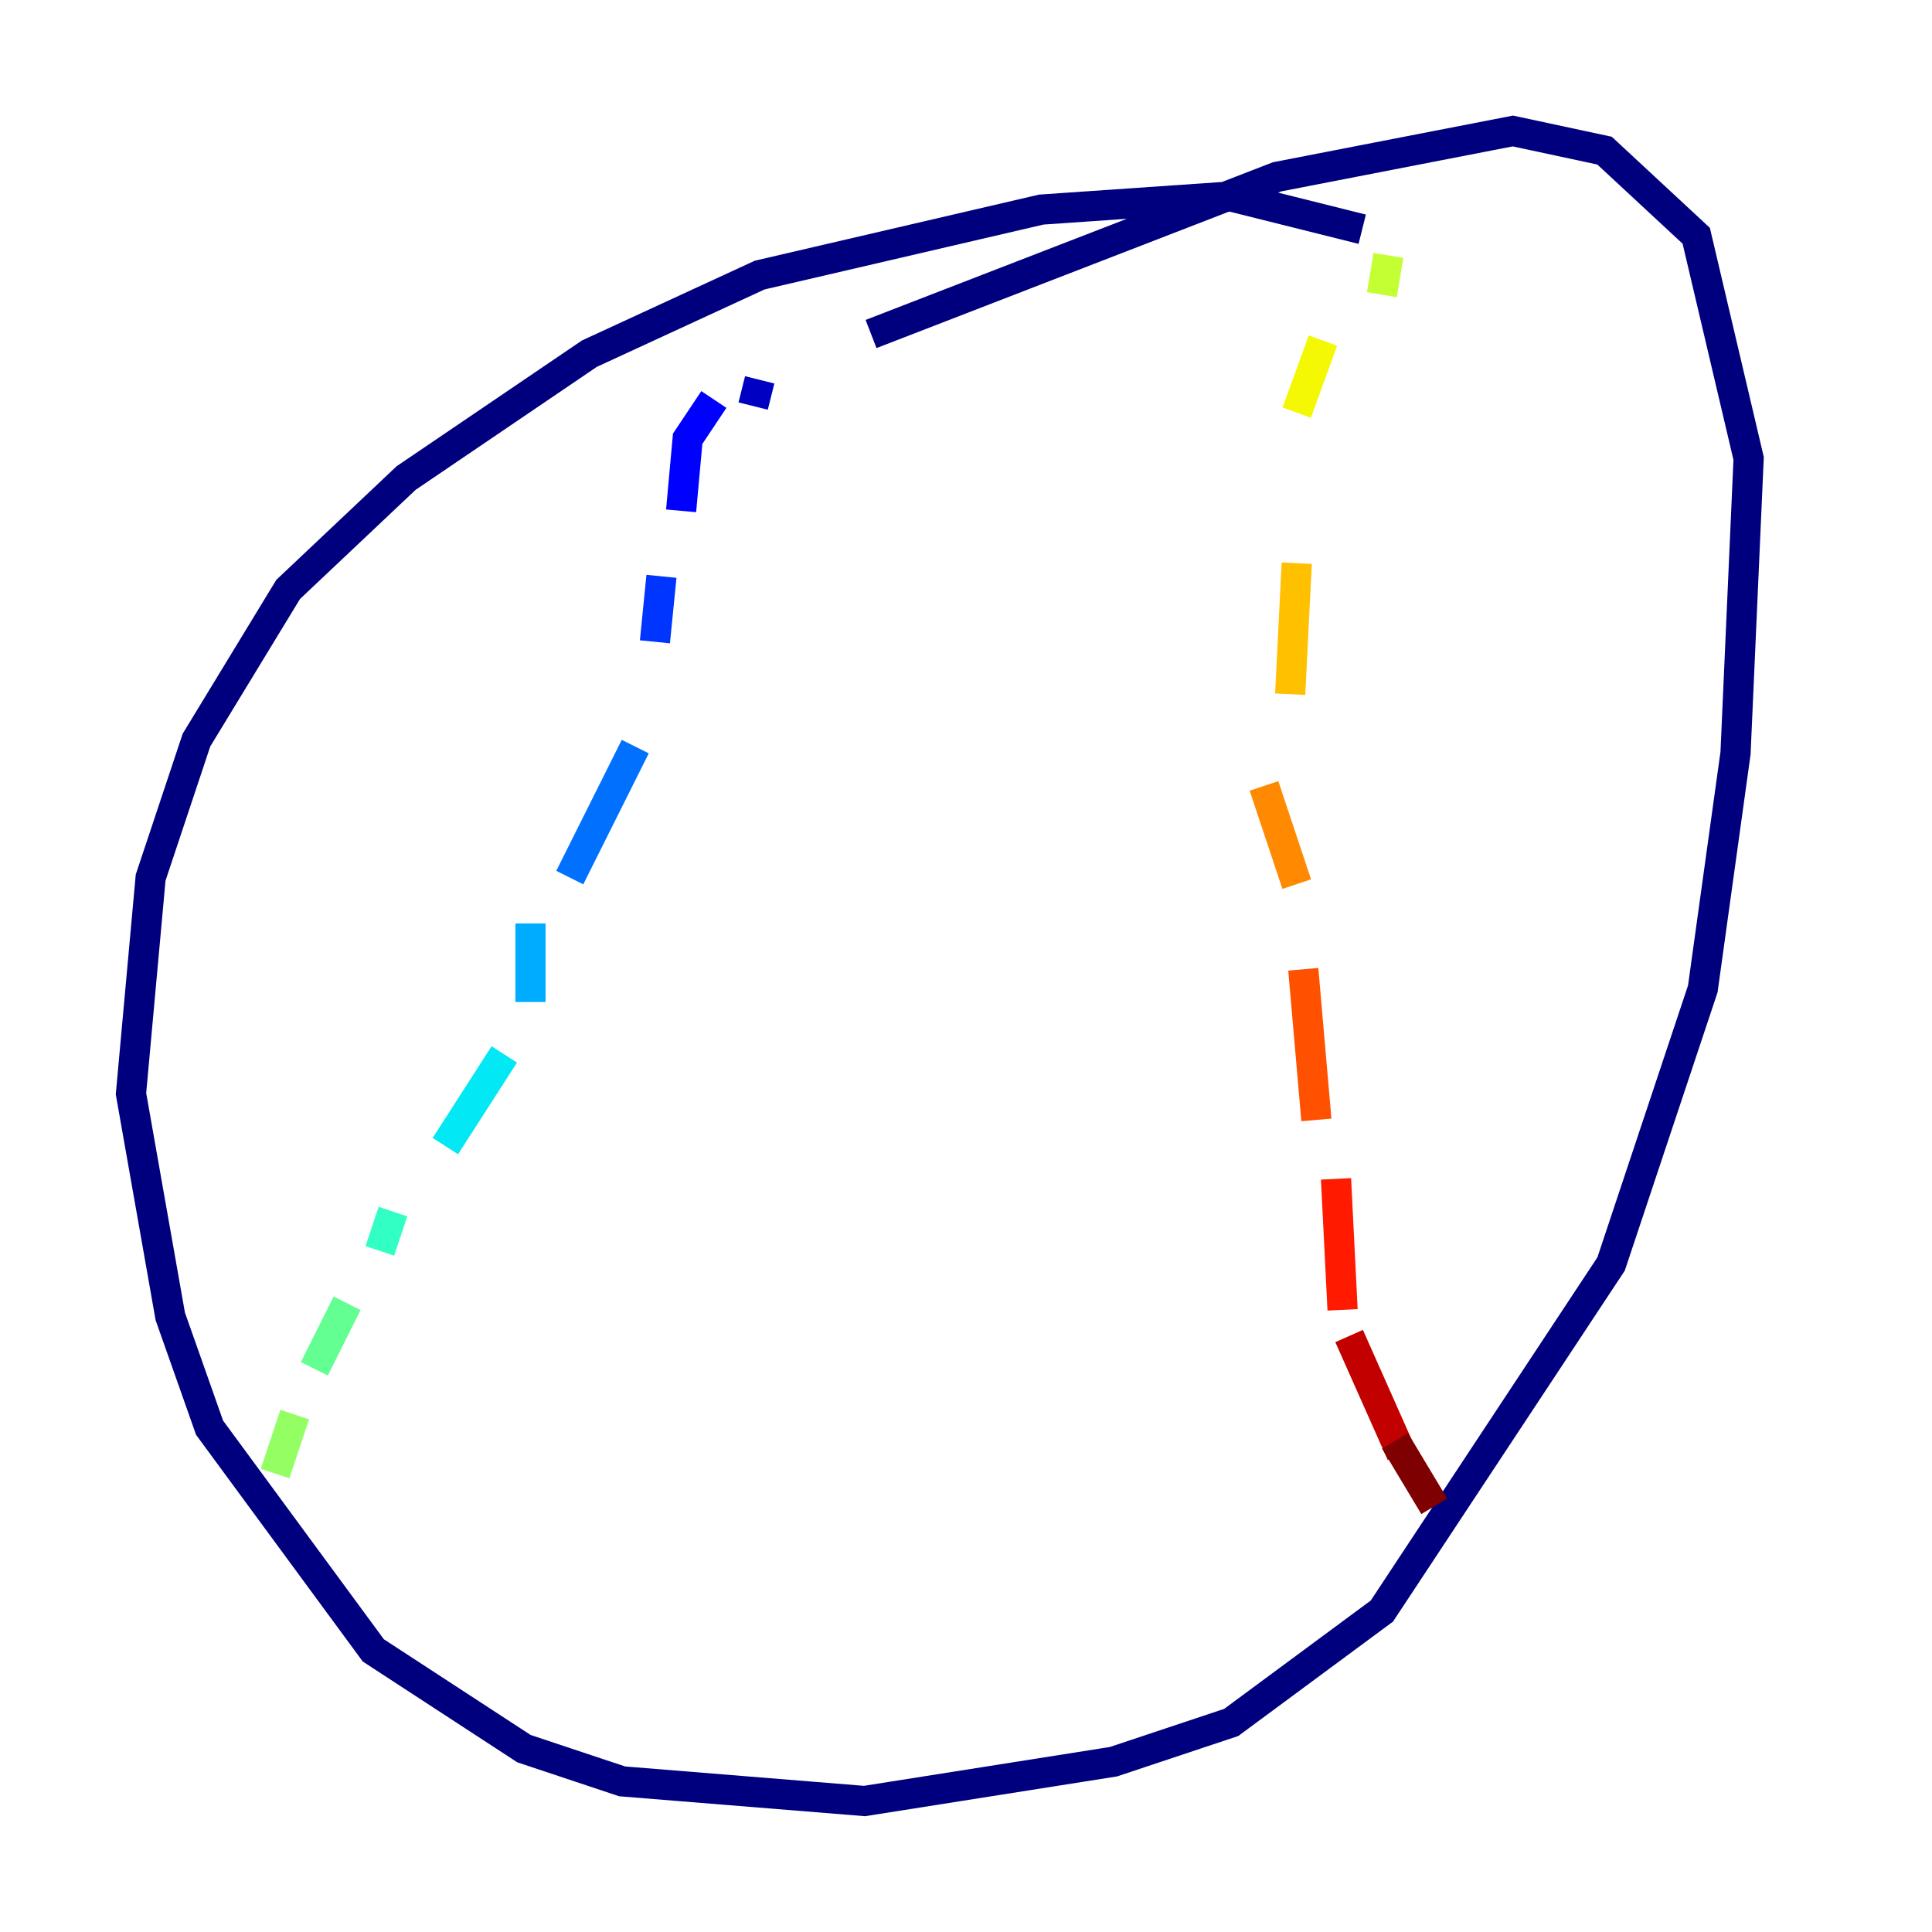 <?xml version="1.0" encoding="utf-8" ?>
<svg baseProfile="tiny" height="128" version="1.2" viewBox="0,0,128,128" width="128" xmlns="http://www.w3.org/2000/svg" xmlns:ev="http://www.w3.org/2001/xml-events" xmlns:xlink="http://www.w3.org/1999/xlink"><defs /><polyline fill="none" points="90.251,15.186 81.573,13.017 68.99,13.885 50.332,18.224 39.051,23.43 26.902,31.675 19.091,39.051 13.017,49.031 9.98,58.142 8.678,72.461 11.281,87.214 13.885,94.59 24.732,109.342 34.712,115.851 41.22,118.02 57.275,119.322 73.763,116.719 81.573,114.115 91.552,106.739 106.739,83.742 112.814,65.519 114.983,49.898 115.851,30.373 112.38,15.62 106.305,9.98 100.231,8.678 84.61,11.715 57.709,22.129" stroke="#00007f" stroke-width="2" /><polyline fill="none" points="50.332,25.166 49.898,26.902" stroke="#0000c3" stroke-width="2" /><polyline fill="none" points="47.295,26.468 45.559,29.071 45.125,33.844" stroke="#0000ff" stroke-width="2" /><polyline fill="none" points="43.824,38.183 43.39,42.522" stroke="#0034ff" stroke-width="2" /><polyline fill="none" points="42.088,49.464 37.749,58.142" stroke="#0070ff" stroke-width="2" /><polyline fill="none" points="35.146,61.18 35.146,66.386" stroke="#00acff" stroke-width="2" /><polyline fill="none" points="33.41,69.858 29.505,75.932" stroke="#02e8f4" stroke-width="2" /><polyline fill="none" points="26.034,80.271 25.166,82.875" stroke="#32ffc3" stroke-width="2" /><polyline fill="none" points="22.997,86.346 20.827,90.685" stroke="#63ff93" stroke-width="2" /><polyline fill="none" points="19.525,93.722 18.224,97.627" stroke="#93ff63" stroke-width="2" /><polyline fill="none" points="91.986,16.922 91.552,19.525" stroke="#c3ff32" stroke-width="2" /><polyline fill="none" points="87.647,22.563 85.912,27.336" stroke="#f4f802" stroke-width="2" /><polyline fill="none" points="85.912,37.315 85.478,45.993" stroke="#ffc000" stroke-width="2" /><polyline fill="none" points="83.742,52.068 85.912,58.576" stroke="#ff8900" stroke-width="2" /><polyline fill="none" points="86.346,64.217 87.214,74.197" stroke="#ff5100" stroke-width="2" /><polyline fill="none" points="88.515,78.102 88.949,86.78" stroke="#ff1a00" stroke-width="2" /><polyline fill="none" points="89.383,88.515 92.854,96.325" stroke="#c30000" stroke-width="2" /><polyline fill="none" points="92.42,95.458 95.024,99.797" stroke="#7f0000" stroke-width="2" /></svg>